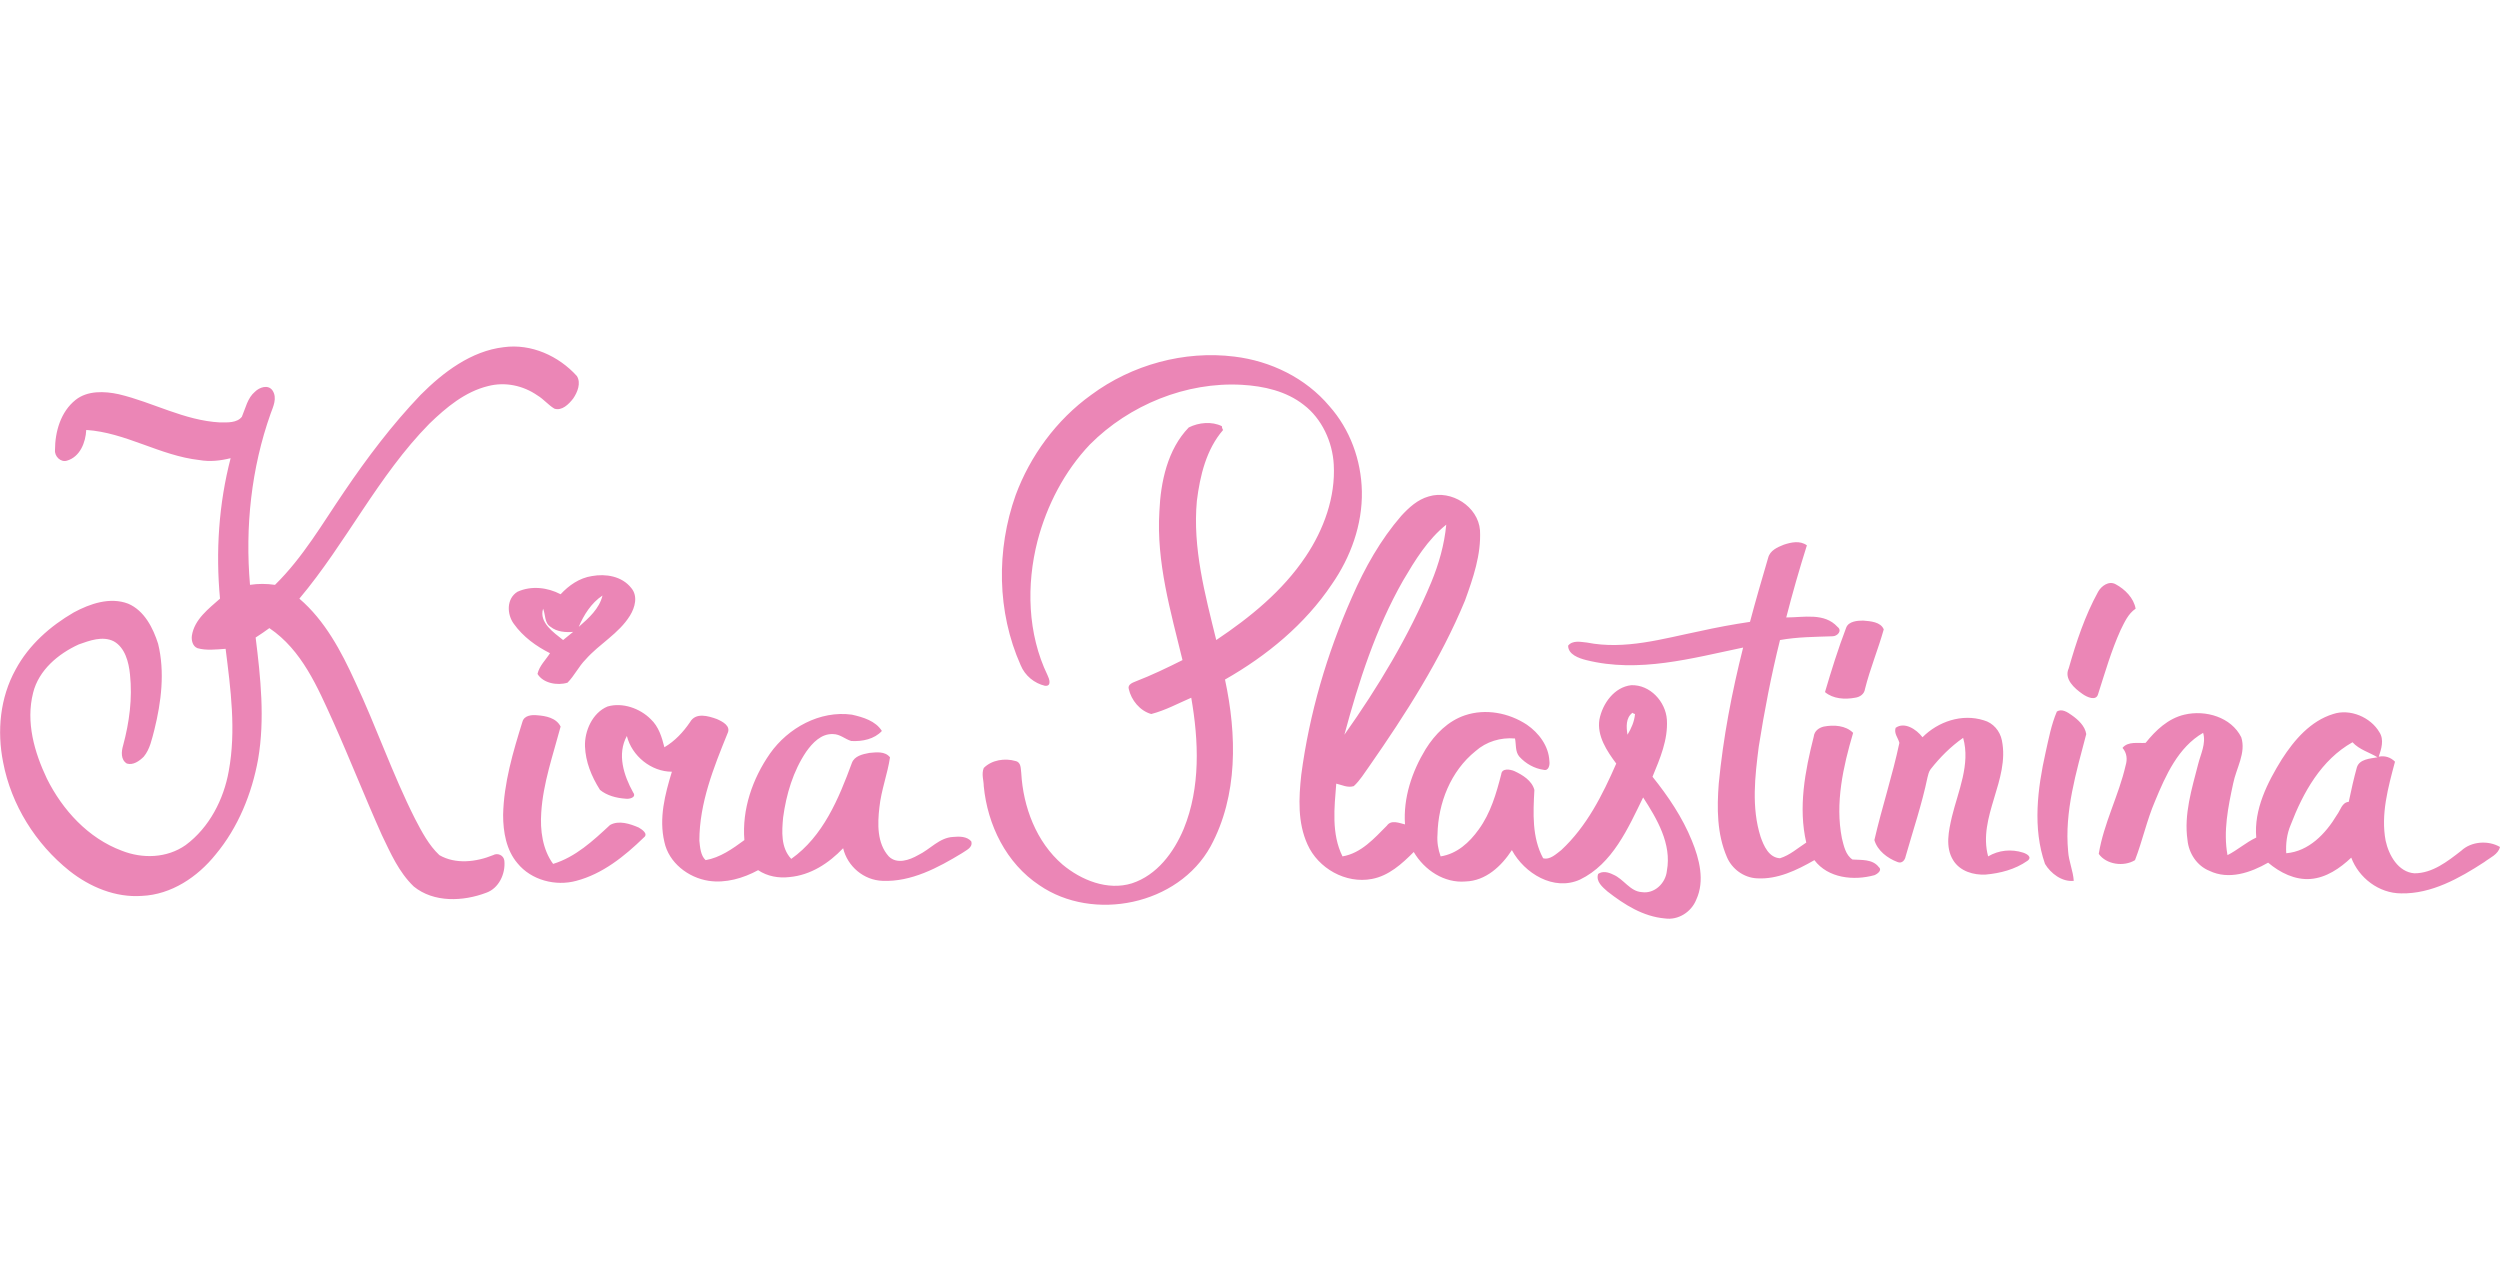 <svg width="182" height="92" viewBox="0 0 182 92" fill="none" xmlns="http://www.w3.org/2000/svg">
<g clip-path="url(#clip0_437_2847)">
<path fill-rule="evenodd" clip-rule="evenodd" d="M102.011 37.555C102.557 36.962 103.194 36.368 104.013 36.14C105.651 35.638 107.608 36.871 107.744 38.605C107.835 40.386 107.244 42.075 106.652 43.718C104.878 48.01 102.33 51.981 99.691 55.771C99.326 56.273 99.008 56.821 98.553 57.231C98.098 57.368 97.689 57.14 97.279 57.049C97.142 58.784 96.915 60.701 97.734 62.345C99.099 62.116 100.055 61.021 100.965 60.108C101.283 59.651 101.875 59.925 102.284 60.016C102.148 58.099 102.785 56.181 103.786 54.538C104.468 53.442 105.424 52.484 106.652 52.073C108.154 51.571 109.837 51.89 111.157 52.758C112.021 53.351 112.749 54.31 112.795 55.405C112.84 55.679 112.749 56.136 112.385 56.045C111.703 55.953 111.066 55.588 110.611 55.086C110.292 54.721 110.383 54.173 110.292 53.762C109.246 53.671 108.199 53.99 107.426 54.675C105.606 56.136 104.696 58.464 104.65 60.747C104.605 61.295 104.696 61.842 104.878 62.345C106.061 62.162 106.971 61.34 107.653 60.382C108.518 59.195 108.927 57.779 109.291 56.364C109.337 55.908 109.928 55.999 110.247 56.136C110.838 56.41 111.521 56.821 111.703 57.505C111.612 59.195 111.521 60.975 112.34 62.481C112.84 62.618 113.295 62.162 113.659 61.888C115.525 60.153 116.662 57.871 117.663 55.588C116.981 54.675 116.253 53.579 116.435 52.392C116.662 51.205 117.527 50.019 118.755 49.882C120.12 49.836 121.258 51.069 121.349 52.392C121.44 53.853 120.848 55.223 120.302 56.547C121.44 57.962 122.486 59.514 123.169 61.203C123.715 62.527 124.124 64.125 123.487 65.495C123.123 66.408 122.168 67.001 121.212 66.864C119.62 66.727 118.255 65.86 117.026 64.901C116.662 64.582 116.162 64.171 116.344 63.623C116.662 63.395 117.072 63.486 117.436 63.669C118.209 63.988 118.664 64.901 119.529 64.947C120.439 65.084 121.258 64.308 121.349 63.395C121.713 61.431 120.621 59.605 119.62 58.053C118.528 60.29 117.39 62.892 115.024 64.034C113.113 64.901 110.975 63.577 110.065 61.888C109.291 63.075 108.154 64.125 106.698 64.171C105.151 64.308 103.695 63.349 102.921 62.025C102.057 62.892 101.101 63.76 99.873 63.988C97.962 64.353 95.96 63.212 95.186 61.477C94.458 59.879 94.549 58.099 94.731 56.41C95.323 51.936 96.597 47.599 98.416 43.49C99.372 41.299 100.51 39.29 102.011 37.555ZM159.023 52.027C160.57 51.662 162.435 52.21 163.163 53.671C163.527 54.812 162.799 55.908 162.572 57.049C162.208 58.738 161.844 60.519 162.162 62.253C162.89 61.888 163.482 61.34 164.255 60.975C164.073 58.921 165.074 56.958 166.121 55.269C167.031 53.853 168.214 52.484 169.852 51.981C171.08 51.571 172.582 52.21 173.219 53.305C173.583 53.853 173.355 54.538 173.173 55.086C173.628 54.995 174.038 55.132 174.356 55.451C173.856 57.323 173.31 59.286 173.674 61.203C173.901 62.253 174.584 63.486 175.767 63.577C177.086 63.577 178.178 62.71 179.179 61.934C179.907 61.249 181.136 61.158 182 61.66C181.864 62.208 181.272 62.436 180.863 62.755C179.043 63.942 176.995 65.084 174.811 65.038C173.173 65.038 171.717 63.897 171.171 62.436C170.352 63.212 169.351 63.897 168.214 63.988C167.076 64.079 165.984 63.532 165.12 62.801C163.846 63.532 162.253 64.079 160.843 63.395C159.933 63.029 159.341 62.116 159.25 61.158C158.977 59.286 159.569 57.414 160.024 55.634C160.206 54.903 160.615 54.127 160.388 53.351C158.568 54.401 157.658 56.455 156.884 58.327C156.293 59.697 155.974 61.203 155.428 62.618C154.609 63.121 153.335 62.938 152.789 62.162C153.153 59.925 154.245 57.916 154.746 55.725C154.882 55.269 154.837 54.812 154.518 54.447C154.928 53.945 155.656 54.127 156.202 54.081C156.93 53.169 157.84 52.301 159.023 52.027ZM40.813 43.262C41.405 42.623 42.178 42.075 43.089 41.938C44.09 41.755 45.273 41.938 45.955 42.805C46.456 43.399 46.228 44.221 45.864 44.814C45.045 46.138 43.635 46.868 42.633 48.01C42.133 48.512 41.815 49.197 41.314 49.699C40.586 49.927 39.539 49.745 39.13 49.06C39.267 48.466 39.721 48.055 40.04 47.553C39.039 47.051 38.084 46.366 37.401 45.408C36.901 44.723 36.855 43.581 37.674 43.079C38.675 42.623 39.858 42.76 40.813 43.262ZM42.133 45.636C42.861 44.997 43.635 44.312 43.862 43.353C43.043 43.901 42.497 44.769 42.133 45.636ZM102.148 42.258C100.146 45.773 98.917 49.608 97.871 53.488C100.328 50.019 102.557 46.321 104.195 42.395C104.741 41.071 105.151 39.655 105.287 38.195C103.922 39.29 103.012 40.797 102.148 42.258ZM30.622 28.745C32.26 27.101 34.307 25.549 36.673 25.275C38.675 25.001 40.677 25.914 41.996 27.375C42.315 27.877 42.042 28.562 41.724 29.018C41.405 29.429 40.904 29.931 40.358 29.749C39.904 29.475 39.585 29.064 39.13 28.79C38.084 28.06 36.764 27.786 35.535 28.105C33.852 28.516 32.487 29.658 31.259 30.845C27.527 34.634 25.207 39.519 21.794 43.581C23.66 45.179 24.843 47.416 25.844 49.608C27.391 52.895 28.574 56.364 30.212 59.605C30.712 60.564 31.213 61.523 31.986 62.253C33.169 62.938 34.671 62.755 35.9 62.253C36.218 62.071 36.673 62.253 36.718 62.664C36.809 63.623 36.309 64.673 35.399 64.992C33.715 65.632 31.577 65.723 30.121 64.536C29.029 63.486 28.438 62.116 27.8 60.792C26.572 58.053 25.48 55.269 24.252 52.529C23.114 50.019 21.977 47.325 19.61 45.727C19.292 45.955 18.974 46.184 18.61 46.412C18.974 49.334 19.292 52.347 18.791 55.269C18.337 57.779 17.335 60.245 15.697 62.208C14.378 63.851 12.467 65.129 10.329 65.221C8.418 65.358 6.552 64.582 5.051 63.395C2.594 61.431 0.819 58.601 0.228 55.497C-0.227 53.214 1.95899e-05 50.795 1.138 48.74C2.093 46.96 3.64 45.59 5.369 44.586C6.552 43.947 8.008 43.445 9.328 43.947C10.511 44.449 11.148 45.727 11.511 46.868C12.012 48.923 11.739 51.114 11.239 53.123C11.056 53.808 10.92 54.538 10.465 55.086C10.146 55.405 9.692 55.725 9.237 55.588C8.782 55.314 8.827 54.721 8.964 54.264C9.419 52.575 9.646 50.84 9.464 49.105C9.373 48.192 9.1 47.142 8.281 46.686C7.462 46.275 6.507 46.64 5.733 46.914C4.232 47.599 2.821 48.786 2.412 50.429C1.866 52.575 2.503 54.766 3.413 56.684C4.55 58.966 6.416 61.021 8.873 61.934C10.374 62.527 12.149 62.481 13.514 61.523C15.242 60.245 16.289 58.19 16.653 56.136C17.199 53.169 16.79 50.155 16.425 47.234C15.743 47.279 15.015 47.371 14.378 47.188C14.014 47.051 13.923 46.595 13.969 46.275C14.15 45.088 15.197 44.312 16.016 43.581C15.697 40.158 15.925 36.688 16.79 33.355C16.061 33.538 15.288 33.629 14.514 33.492C11.648 33.173 9.146 31.484 6.279 31.301C6.234 32.214 5.824 33.264 4.869 33.538C4.414 33.675 3.959 33.218 4.004 32.762C4.004 31.438 4.414 29.977 5.506 29.11C6.37 28.425 7.599 28.471 8.645 28.699C11.148 29.292 13.422 30.616 16.016 30.753C16.562 30.753 17.244 30.799 17.608 30.342C17.881 29.703 18.018 28.973 18.564 28.516C18.883 28.197 19.52 27.968 19.838 28.425C20.202 28.973 19.884 29.612 19.701 30.114C18.291 34.086 17.836 38.377 18.2 42.577C18.791 42.486 19.383 42.486 20.02 42.577C22.067 40.569 23.478 38.103 25.07 35.775C26.709 33.355 28.529 30.936 30.622 28.745ZM139.958 53.671C141.096 52.529 142.825 51.936 144.417 52.438C145.1 52.621 145.6 53.214 145.737 53.899C146.328 56.775 143.962 59.468 144.736 62.345C145.509 61.888 146.419 61.797 147.284 62.071C147.557 62.162 147.966 62.39 147.602 62.664C146.692 63.303 145.6 63.577 144.554 63.669C143.689 63.714 142.688 63.44 142.188 62.618C141.596 61.66 141.869 60.473 142.097 59.468C142.552 57.597 143.462 55.634 142.916 53.716C142.006 54.355 141.232 55.132 140.55 55.999C140.413 56.181 140.368 56.41 140.322 56.592C139.913 58.555 139.276 60.427 138.73 62.345C138.684 62.618 138.457 62.892 138.138 62.755C137.41 62.481 136.682 61.934 136.455 61.158C137.001 58.784 137.774 56.455 138.275 54.081C138.184 53.716 137.865 53.397 138.002 52.986C138.639 52.529 139.503 53.077 139.958 53.671ZM38.038 52.529C38.175 52.073 38.721 52.027 39.13 52.073C39.721 52.118 40.495 52.255 40.813 52.895C40.267 54.949 39.539 57.003 39.403 59.149C39.312 60.427 39.494 61.842 40.267 62.892C41.906 62.39 43.179 61.203 44.408 60.062C45.045 59.697 45.864 59.971 46.501 60.245C46.728 60.382 47.229 60.701 46.865 60.975C45.455 62.345 43.862 63.623 41.951 64.125C40.45 64.536 38.675 64.079 37.674 62.847C36.855 61.888 36.627 60.564 36.627 59.331C36.673 57.003 37.355 54.721 38.038 52.529ZM166.758 60.062C166.485 60.701 166.394 61.431 166.439 62.116C168.077 61.979 169.306 60.701 170.125 59.331C170.398 58.966 170.489 58.419 170.989 58.373C171.171 57.505 171.353 56.684 171.581 55.862C171.763 55.269 172.536 55.223 173.082 55.132C172.491 54.766 171.763 54.584 171.262 54.036C168.987 55.314 167.668 57.688 166.758 60.062ZM149.741 51.799C150.105 51.571 150.514 51.845 150.833 52.073C151.288 52.392 151.788 52.849 151.879 53.442C151.151 56.227 150.287 59.058 150.56 61.979C150.605 62.71 150.924 63.395 150.969 64.125C150.105 64.216 149.286 63.577 148.876 62.892C147.966 60.29 148.33 57.414 148.922 54.766C149.149 53.762 149.331 52.758 149.741 51.799ZM42.588 54.355C42.542 53.214 43.134 51.89 44.226 51.434C45.318 51.114 46.592 51.571 47.365 52.347C47.957 52.895 48.184 53.671 48.367 54.401C49.14 53.945 49.731 53.305 50.232 52.575C50.642 51.845 51.551 52.118 52.188 52.347C52.598 52.529 53.235 52.849 52.962 53.397C51.961 55.862 50.914 58.464 50.914 61.203C50.96 61.66 51.005 62.299 51.37 62.618C52.416 62.436 53.326 61.797 54.191 61.158C54.008 58.921 54.782 56.684 56.056 54.858C57.376 52.986 59.696 51.708 62.017 52.027C62.836 52.21 63.745 52.484 64.201 53.214C63.654 53.808 62.79 53.99 61.971 53.945C61.516 53.808 61.152 53.442 60.651 53.442C59.787 53.397 59.15 54.081 58.695 54.721C57.739 56.136 57.239 57.825 57.011 59.514C56.92 60.519 56.83 61.705 57.603 62.527C59.923 60.884 61.061 58.145 62.017 55.542C62.199 55.04 62.79 54.903 63.291 54.812C63.791 54.766 64.428 54.675 64.792 55.132C64.61 56.364 64.155 57.505 64.019 58.784C63.882 59.971 63.837 61.386 64.701 62.345C65.293 62.938 66.203 62.618 66.84 62.253C67.704 61.842 68.386 60.975 69.388 60.929C69.843 60.884 70.388 60.884 70.707 61.249C70.844 61.705 70.343 61.888 70.025 62.116C68.296 63.166 66.339 64.216 64.246 64.125C62.881 64.079 61.698 63.075 61.38 61.751C60.333 62.847 59.014 63.714 57.467 63.851C56.693 63.942 55.874 63.805 55.191 63.349C54.099 63.942 52.825 64.308 51.597 64.125C50.096 63.897 48.685 62.801 48.367 61.295C47.957 59.56 48.412 57.825 48.913 56.181C47.411 56.181 46.001 55.04 45.636 53.579C44.908 54.903 45.409 56.455 46.092 57.688C46.364 58.053 45.819 58.19 45.545 58.145C44.863 58.099 44.181 57.916 43.68 57.505C43.043 56.501 42.633 55.451 42.588 54.355ZM134.407 45.681C134.589 45.225 135.226 45.179 135.636 45.179C136.182 45.225 136.91 45.271 137.137 45.819C136.728 47.279 136.136 48.695 135.772 50.155C135.727 50.521 135.408 50.749 135.044 50.795C134.316 50.931 133.452 50.886 132.86 50.384C133.315 48.831 133.816 47.234 134.407 45.681ZM152.744 43.079C152.971 42.669 153.517 42.258 154.018 42.532C154.7 42.897 155.337 43.536 155.474 44.312C154.928 44.677 154.655 45.316 154.382 45.864C153.699 47.371 153.244 48.968 152.744 50.521C152.607 51.069 151.925 50.749 151.606 50.521C151.015 50.11 150.241 49.425 150.605 48.649C151.151 46.731 151.788 44.814 152.744 43.079ZM39.539 44.312C39.221 45.316 40.313 46.047 40.995 46.595C41.223 46.412 41.496 46.184 41.724 46.001C41.178 46.047 40.541 46.001 40.086 45.636C39.63 45.362 39.721 44.769 39.539 44.312ZM129.857 39.655C130.403 39.473 131.04 39.336 131.541 39.701C130.995 41.436 130.494 43.171 130.039 44.951C131.313 44.951 132.815 44.586 133.77 45.636C134.134 45.91 133.77 46.321 133.406 46.321C132.132 46.366 130.858 46.366 129.584 46.595C128.947 49.151 128.447 51.753 128.037 54.355C127.764 56.501 127.491 58.784 128.174 60.929C128.401 61.569 128.765 62.436 129.584 62.481C130.312 62.253 130.858 61.751 131.495 61.34C130.904 58.784 131.404 56.136 132.041 53.625C132.087 53.214 132.405 52.986 132.769 52.895C133.497 52.758 134.362 52.803 134.908 53.351C134.18 55.816 133.588 58.464 134.089 61.021C134.225 61.569 134.362 62.253 134.862 62.573C135.499 62.618 136.318 62.527 136.773 63.121C137.046 63.349 136.682 63.623 136.455 63.714C134.953 64.125 133.088 63.942 132.087 62.618C130.813 63.349 129.402 64.034 127.901 63.942C126.945 63.897 126.081 63.258 125.717 62.39C124.989 60.701 124.989 58.829 125.125 57.049C125.444 53.716 126.081 50.384 126.9 47.142C123.169 47.919 119.301 49.014 115.479 48.055C114.933 47.919 114.16 47.645 114.16 47.005C114.478 46.595 115.07 46.731 115.525 46.777C118.3 47.325 121.03 46.503 123.715 45.955C124.943 45.681 126.172 45.453 127.4 45.271C127.81 43.718 128.265 42.166 128.72 40.614C128.856 40.066 129.402 39.838 129.857 39.655ZM118.482 53.488C118.755 53.032 118.983 52.529 119.028 51.981C118.983 51.981 118.892 51.936 118.846 51.89C118.346 52.255 118.391 52.94 118.482 53.488ZM79.443 28.745C82.4 26.553 86.222 25.503 89.862 25.96C92.501 26.279 95.049 27.512 96.778 29.566C98.28 31.255 99.099 33.492 99.144 35.775C99.19 38.195 98.326 40.569 96.96 42.532C95.004 45.453 92.228 47.736 89.18 49.471C90.044 53.488 90.135 57.916 88.133 61.614C85.767 65.905 79.579 67.138 75.666 64.445C73.255 62.847 71.89 60.062 71.617 57.231C71.617 56.821 71.435 56.364 71.617 55.908C72.209 55.314 73.164 55.177 73.938 55.405C74.347 55.497 74.302 55.953 74.347 56.273C74.484 58.738 75.439 61.295 77.35 62.938C78.715 64.079 80.626 64.855 82.4 64.308C84.221 63.714 85.449 62.071 86.177 60.336C87.406 57.323 87.269 53.945 86.723 50.795C85.767 51.205 84.858 51.708 83.811 51.981C82.992 51.753 82.355 50.977 82.173 50.155C82.082 49.836 82.446 49.699 82.674 49.608C83.856 49.151 84.994 48.603 86.086 48.055C85.222 44.495 84.175 40.934 84.403 37.236C84.493 35.09 84.994 32.716 86.541 31.119C87.269 30.753 88.225 30.662 88.953 31.027C88.953 31.119 88.998 31.255 89.043 31.301C87.815 32.716 87.36 34.634 87.132 36.46C86.814 39.884 87.724 43.262 88.543 46.595C91 44.951 93.366 43.034 95.049 40.523C96.369 38.56 97.234 36.186 97.097 33.812C97.006 32.169 96.233 30.479 94.913 29.475C93.639 28.471 92.001 28.105 90.409 28.014C86.359 27.786 82.219 29.475 79.352 32.351C77.487 34.314 76.213 36.779 75.53 39.382C74.711 42.577 74.802 46.138 76.258 49.151C76.394 49.425 76.576 49.973 76.076 49.927C75.302 49.745 74.62 49.197 74.302 48.421C72.573 44.54 72.527 40.021 73.938 36.049C74.984 33.218 76.895 30.571 79.443 28.745Z" fill="#EB86B6"/>
</g>
<defs>
<clipPath id="clip0_437_2847">
<rect width="182" height="92" fill="white"/>
</clipPath>
</defs>
</svg>
